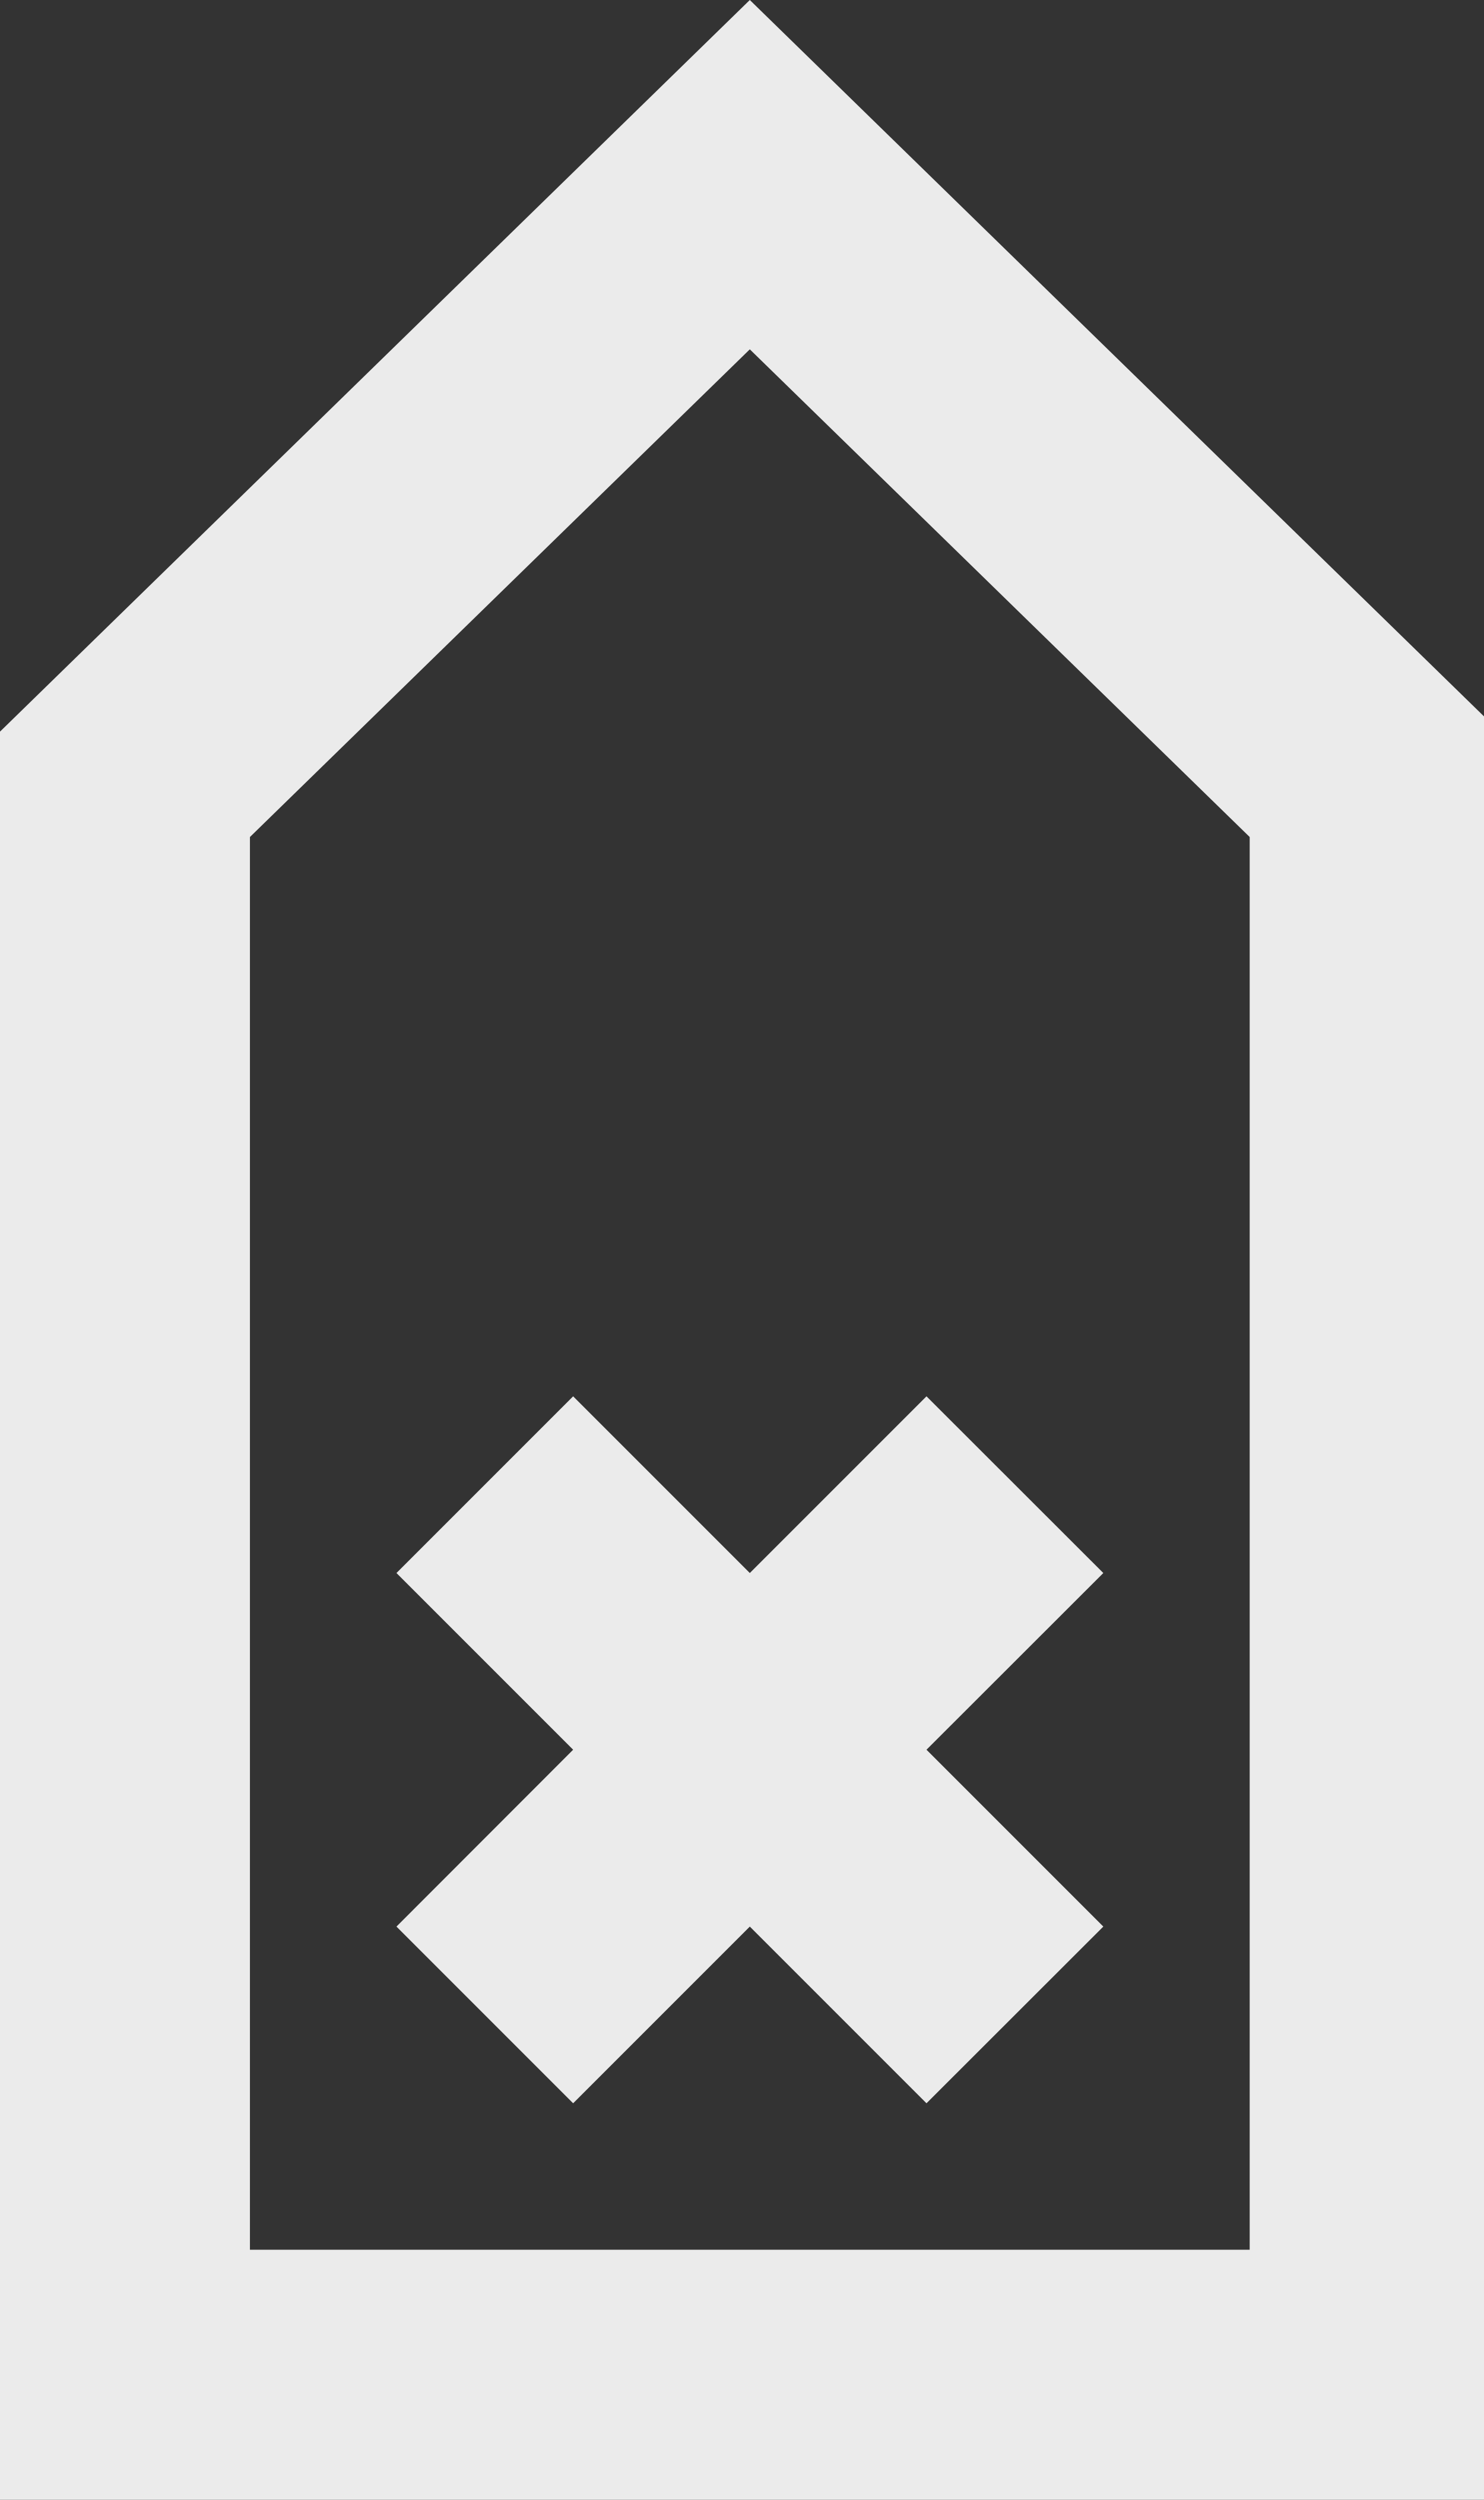 <!-- Generated by IcoMoon.io -->
<svg version="1.1" xmlns="http://www.w3.org/2000/svg" width="19" height="32" viewBox="0 0 19 32">
<rect x="0" y="0" width="19" height="32" fill="#333333" stroke="none"/>
<title>as-arrow_up-13</title>
<path fill="#ebebeb" d="M7.338 17.875l-2.262 2.262 2.262 2.262-2.262 2.264 2.262 2.262 2.262-2.262 2.262 2.262 2.264-2.262-2.264-2.264 2.264-2.262-2.264-2.262-2.262 2.262-2.262-2.262zM16 28.8h-12.8v-18.085l6.4-6.243 6.4 6.243v18.085zM9.6 0l-9.6 9.366v22.634h19.2v-22.634l-9.6-9.366z"></path>
</svg>
